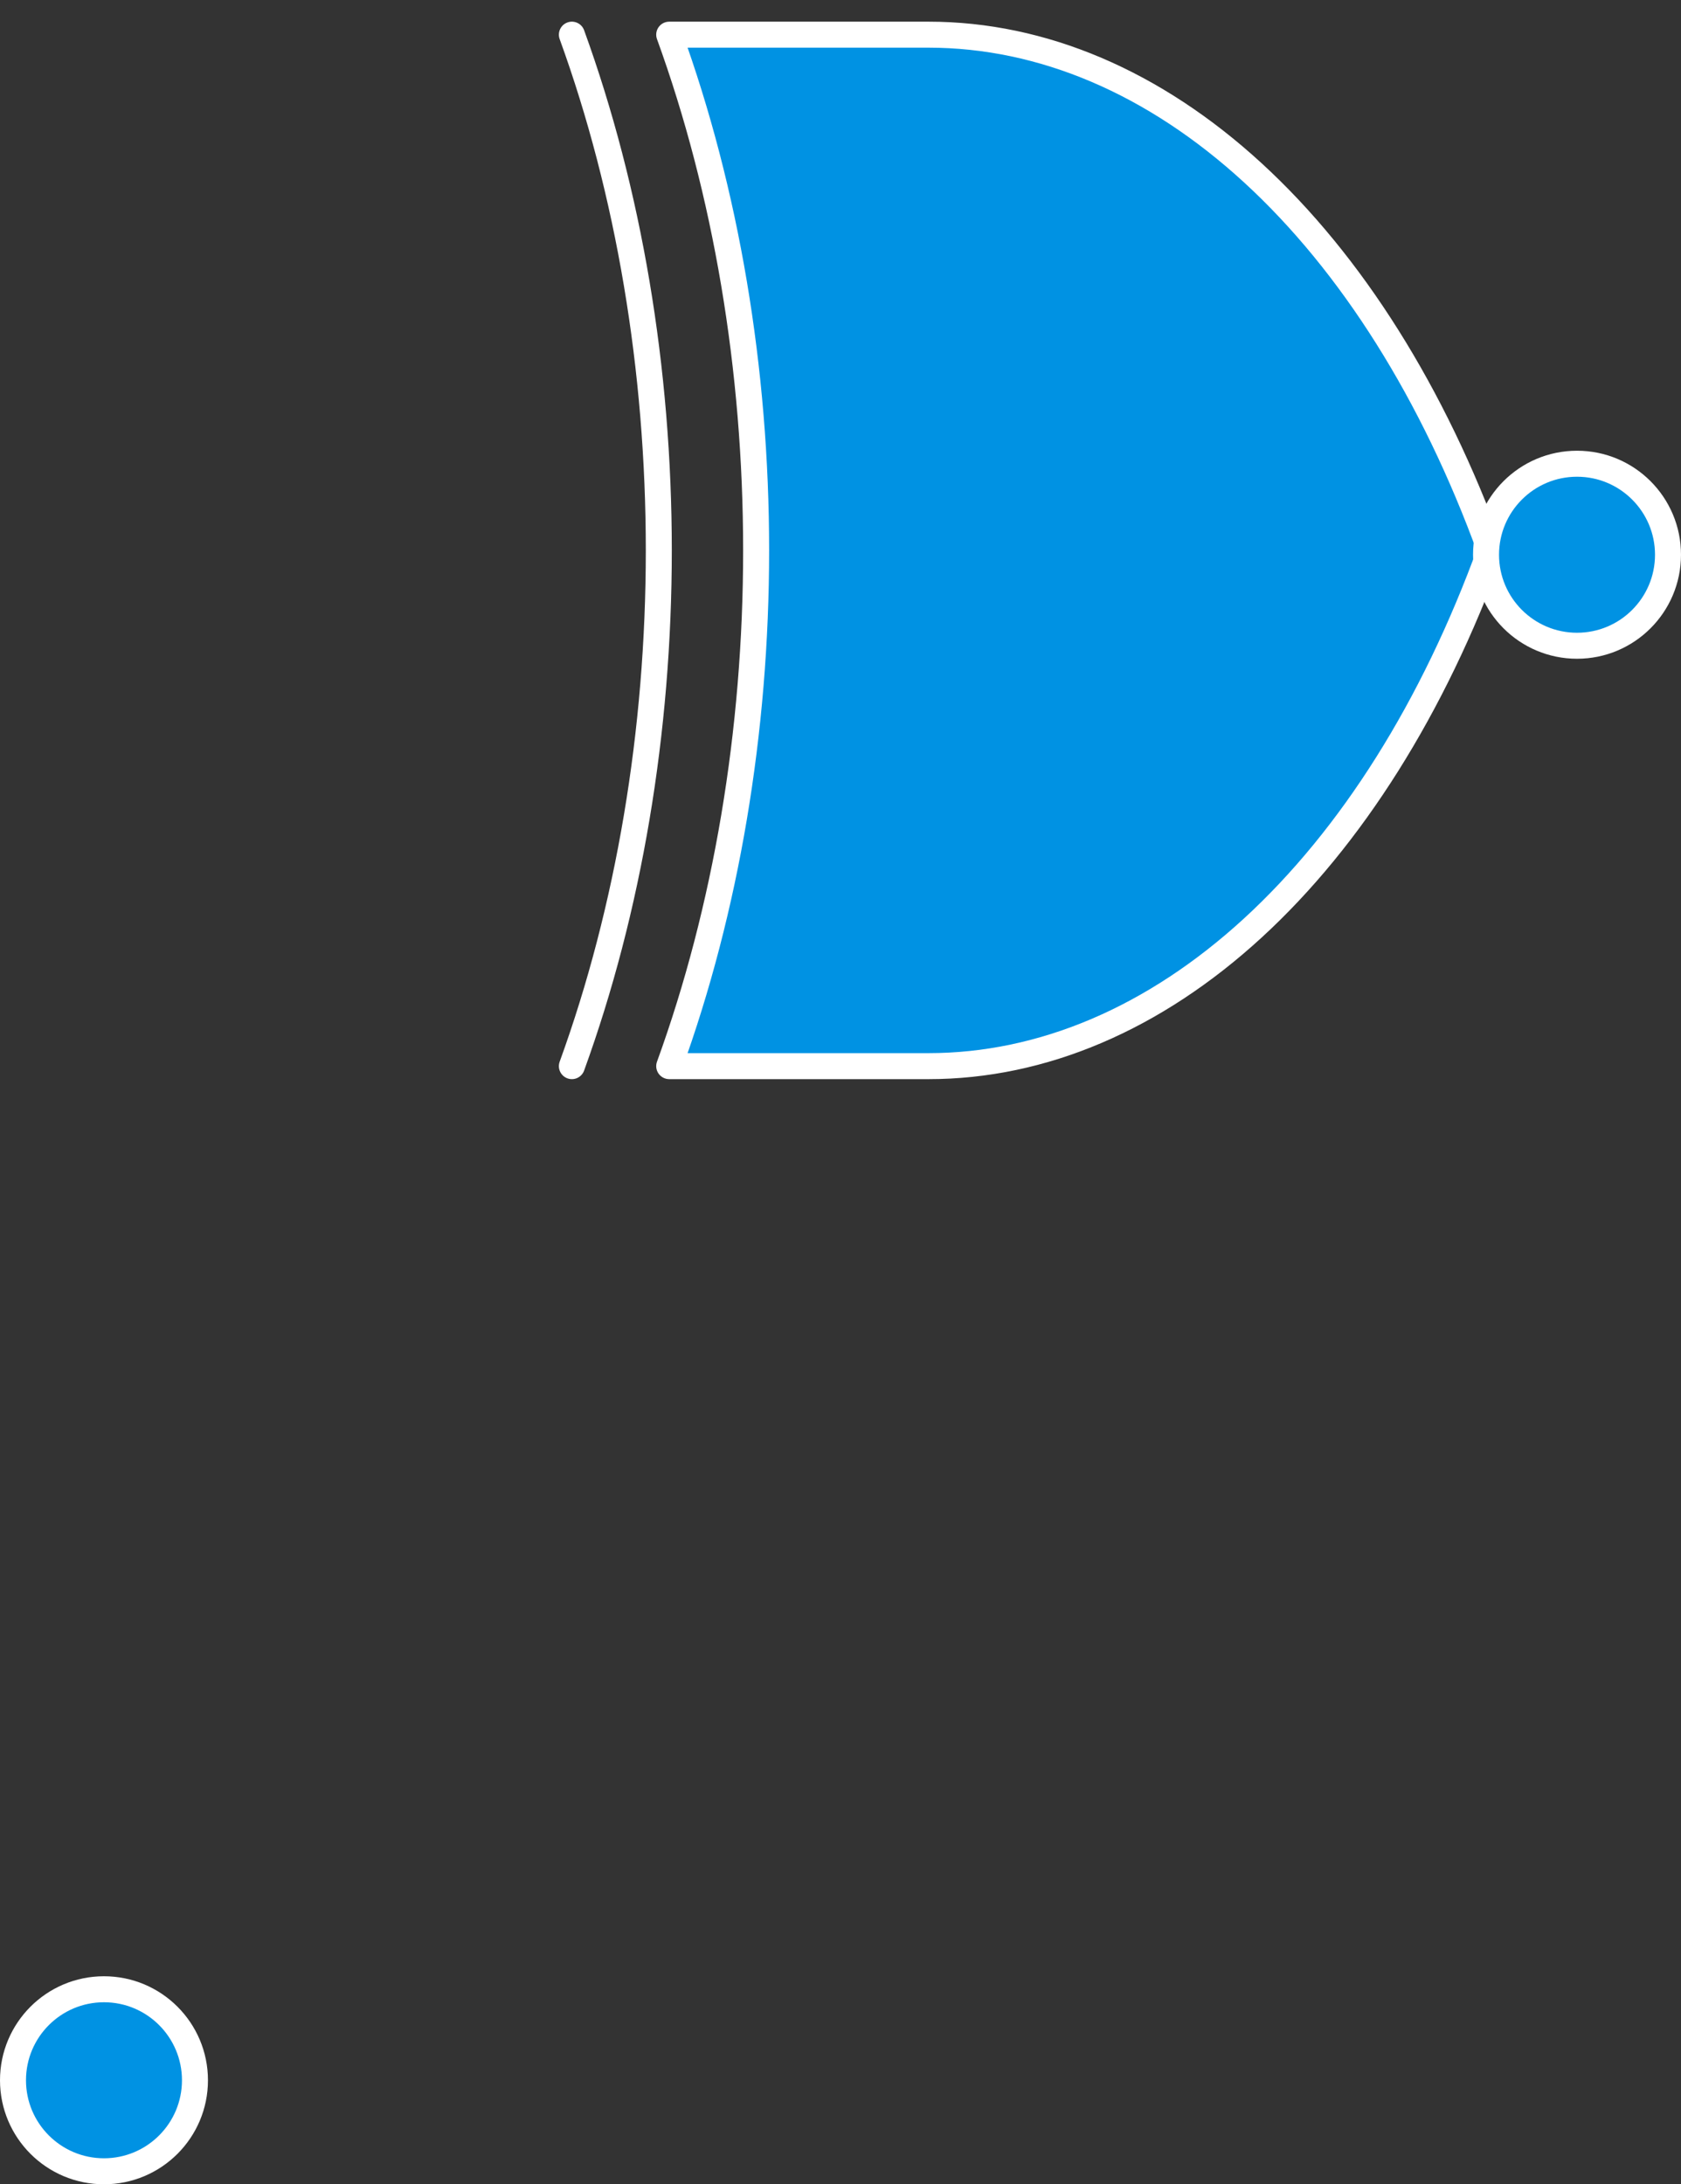 <svg width="194" height="252" viewBox="0 0 194 252" fill="none" xmlns="http://www.w3.org/2000/svg">
<rect x="0" y="0" width="194" height="252" fill="#333333" stroke="none"/>
<circle cx="12" cy="240" r="10.5" fill="#0092E3" stroke="white" stroke-width="3"/>
<path fill-rule="evenodd" clip-rule="evenodd" d="M77.231 4L107.156 4Z" fill="#0092E3"/>
<path fill-rule="evenodd" clip-rule="evenodd" d="M77.231 123L107.156 123Z" fill="#0092E3"/>
<path d="M172 63.5C165.428 81.59 155.976 96.612 144.594 107.057C133.211 117.501 120.299 123 107.156 123L77.231 123C83.803 104.91 87.263 84.389 87.263 63.5C87.263 42.611 83.803 22.09 77.231 4L107.156 4C120.299 4 133.211 9.499 144.593 19.943C155.976 30.387 165.428 45.41 172 63.5Z" fill="#0092E3"/>
<path d="M172 63.5L173.41 64.012C173.53 63.681 173.53 63.319 173.41 62.988L172 63.5ZM107.156 123L107.156 121.5L107.156 121.5L107.156 123ZM107.156 4L107.156 2.5L107.156 2.5L107.156 4ZM77.231 4L77.231 2.5C76.742 2.5 76.284 2.739 76.003 3.139C75.722 3.54 75.654 4.052 75.822 4.512L77.231 4ZM77.231 123L75.822 122.488C75.654 122.948 75.722 123.46 76.003 123.861C76.284 124.261 76.742 124.5 77.231 124.5L77.231 123ZM67.41 3.488C67.127 2.709 66.266 2.307 65.488 2.59C64.709 2.873 64.307 3.734 64.59 4.512L67.41 3.488ZM64.59 122.488C64.307 123.266 64.709 124.127 65.488 124.41C66.266 124.693 67.127 124.291 67.41 123.512L64.59 122.488ZM170.59 62.988C164.081 80.906 154.746 95.706 143.579 105.952L145.608 108.162C157.206 97.519 166.776 82.274 173.41 64.012L170.59 62.988ZM143.579 105.952C132.422 116.19 119.859 121.5 107.156 121.5L107.156 124.5C120.739 124.5 134 118.813 145.608 108.162L143.579 105.952ZM107.156 5.5C119.859 5.5 132.422 10.81 143.579 21.048L145.608 18.838C134 8.187 120.739 2.5 107.156 2.5L107.156 5.5ZM143.579 21.048C154.746 31.294 164.081 46.094 170.59 64.012L173.41 62.988C166.776 44.726 157.206 29.48 145.608 18.838L143.579 21.048ZM75.822 4.512C82.329 22.425 85.763 42.771 85.763 63.5H88.763C88.763 42.452 85.278 21.756 78.641 3.488L75.822 4.512ZM85.763 63.5C85.763 84.229 82.329 104.575 75.822 122.488L78.641 123.512C85.278 105.244 88.763 84.549 88.763 63.5H85.763ZM77.231 5.5L107.156 5.5L107.156 2.5L77.231 2.5L77.231 5.5ZM77.231 124.5L107.156 124.5L107.156 121.5L77.231 121.5L77.231 124.5ZM64.59 4.512C71.097 22.425 74.531 42.771 74.531 63.5H77.531C77.531 42.452 74.046 21.756 67.41 3.488L64.59 4.512ZM74.531 63.5C74.531 84.229 71.097 104.575 64.59 122.488L67.41 123.512C74.046 105.244 77.531 84.549 77.531 63.5H74.531Z" fill="white"/>
<circle cx="182" cy="64" r="10.5" fill="#0092E3" stroke="white" stroke-width="3"/>
</svg>
